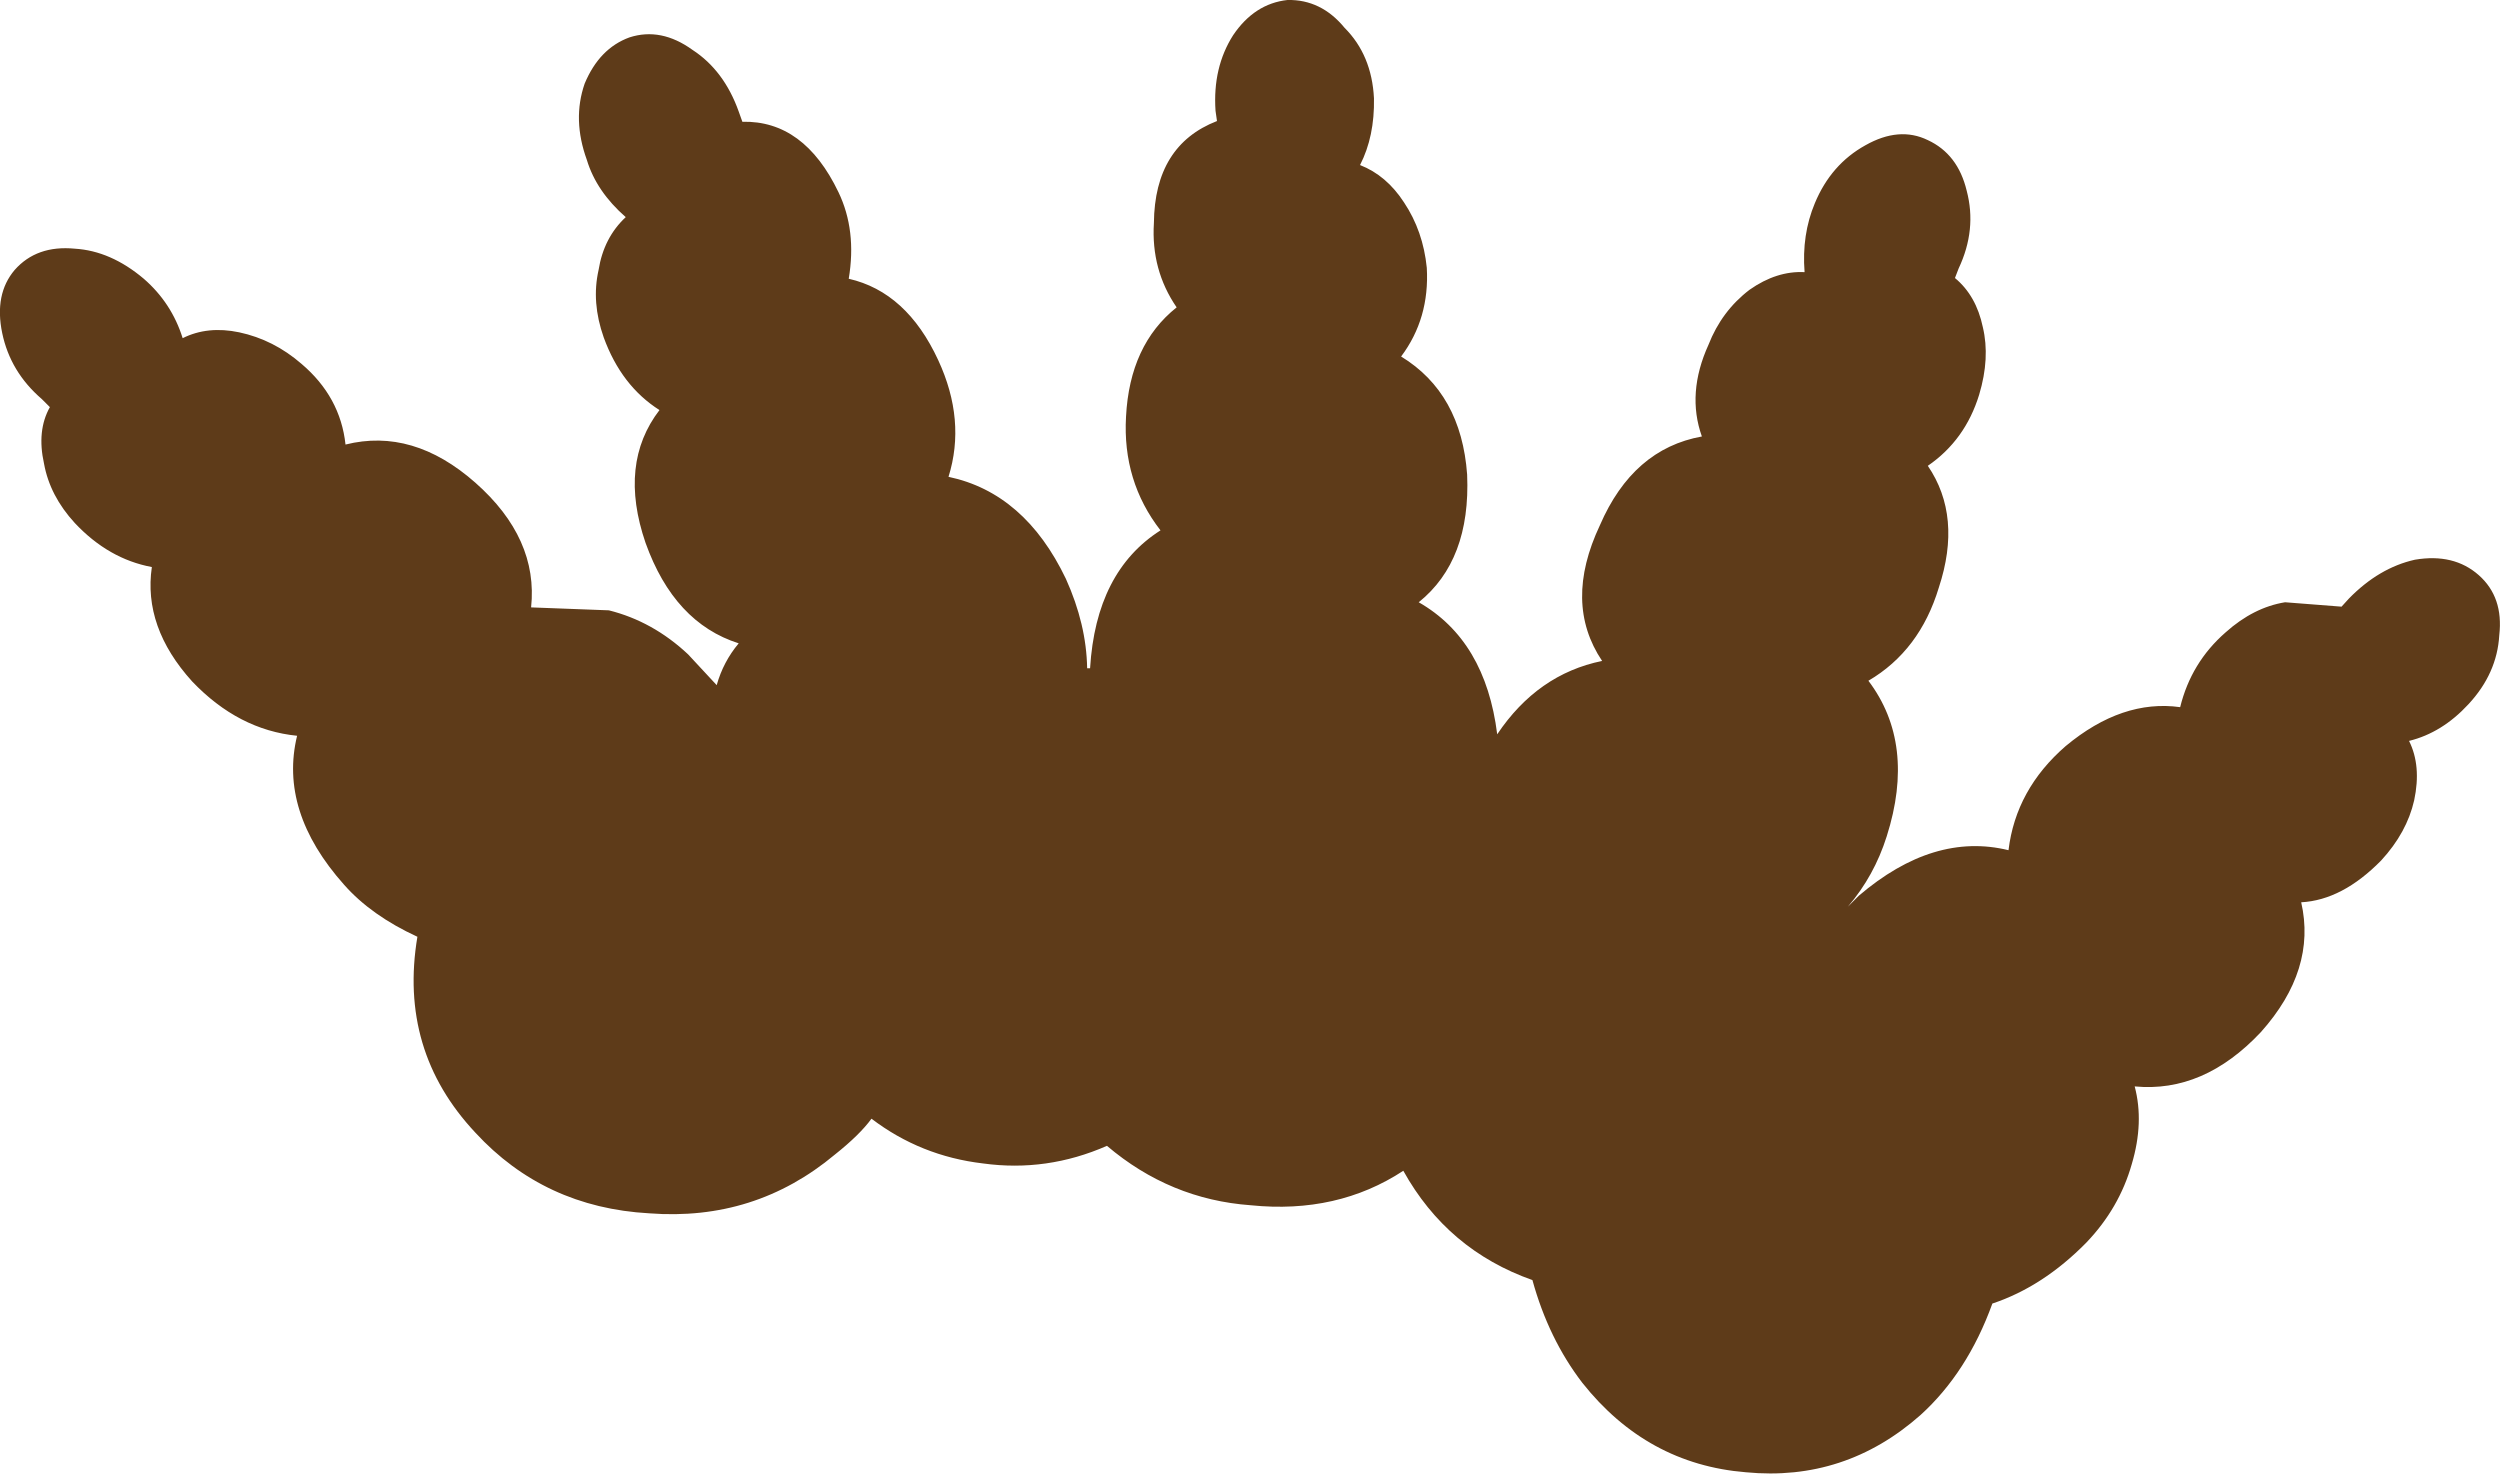 <?xml version="1.0" encoding="UTF-8" standalone="no"?>
<svg xmlns:ffdec="https://www.free-decompiler.com/flash" xmlns:xlink="http://www.w3.org/1999/xlink" ffdec:objectType="shape" height="100.45px" width="170.4px" xmlns="http://www.w3.org/2000/svg">
  <g transform="matrix(1.0, 0.0, 0.0, 1.0, 85.2, 50.25)">
    <path d="M-28.05 -37.15 Q-30.4 -42.05 -34.6 -41.95 L-34.85 -42.65 Q-35.85 -45.45 -38.0 -46.85 -40.15 -48.4 -42.3 -47.7 -44.35 -46.95 -45.35 -44.55 -46.2 -42.1 -45.2 -39.35 -44.55 -37.2 -42.55 -35.45 -44.05 -34.05 -44.4 -31.85 -44.9 -29.65 -44.05 -27.25 -42.85 -23.95 -40.25 -22.3 -43.05 -18.65 -41.2 -13.25 -39.25 -7.8 -34.85 -6.4 -35.9 -5.15 -36.35 -3.55 L-38.3 -5.65 Q-40.7 -7.9 -43.7 -8.65 L-49.0 -8.85 Q-48.5 -13.55 -52.8 -17.35 -57.05 -21.1 -61.65 -19.95 -62.0 -23.2 -64.65 -25.45 -66.55 -27.1 -68.9 -27.6 -71.05 -28.05 -72.75 -27.2 -73.5 -29.6 -75.4 -31.25 -77.65 -33.15 -80.1 -33.3 -82.7 -33.55 -84.2 -31.85 -85.6 -30.2 -85.05 -27.55 -84.5 -24.9 -82.35 -23.05 L-81.8 -22.5 Q-82.7 -20.9 -82.2 -18.65 -81.8 -16.45 -80.1 -14.6 -77.8 -12.15 -74.85 -11.6 -75.45 -7.5 -72.1 -3.8 -68.95 -0.5 -64.95 -0.1 -66.2 5.05 -61.75 10.05 -59.9 12.15 -56.75 13.6 -58.05 21.35 -52.8 26.95 -48.1 32.05 -40.95 32.45 -33.75 33.0 -28.3 28.45 -26.6 27.1 -25.8 26.0 -22.45 28.55 -18.2 29.05 -13.85 29.65 -9.75 27.85 -5.45 31.5 0.05 31.9 5.95 32.5 10.45 29.55 13.45 34.95 19.25 37.0 20.35 41.0 22.65 44.0 27.05 49.55 33.8 50.1 40.55 50.75 45.7 46.2 48.9 43.3 50.6 38.6 54.05 37.45 57.0 34.45 59.25 32.1 60.1 29.1 60.95 26.25 60.3 23.8 65.0 24.25 68.9 20.1 72.7 15.85 71.65 11.25 74.45 11.1 77.1 8.4 78.85 6.5 79.35 4.3 79.85 1.95 79.0 0.25 81.25 -0.3 83.05 -2.25 85.0 -4.35 85.15 -6.95 85.45 -9.55 83.75 -11.05 82.05 -12.55 79.4 -12.1 76.95 -11.55 74.9 -9.45 L74.4 -8.9 70.55 -9.2 Q68.4 -8.85 66.5 -7.15 64.15 -5.1 63.4 -2.05 59.45 -2.6 55.6 0.6 52.2 3.55 51.7 7.7 46.6 6.45 41.5 10.8 L40.75 11.55 Q42.55 9.45 43.4 6.75 45.4 0.45 42.15 -3.85 45.65 -5.9 46.95 -10.2 48.55 -15.05 46.2 -18.5 48.75 -20.25 49.7 -23.35 50.45 -25.85 49.95 -27.95 49.5 -30.1 48.05 -31.3 L48.3 -31.95 Q49.55 -34.6 48.85 -37.25 48.25 -39.75 46.2 -40.7 44.25 -41.65 41.95 -40.35 39.6 -39.05 38.5 -36.4 37.6 -34.25 37.8 -31.7 35.9 -31.8 34.05 -30.5 32.15 -29.05 31.25 -26.75 29.75 -23.45 30.8 -20.5 26.1 -19.65 23.85 -14.45 21.35 -9.15 24.0 -5.2 19.6 -4.3 16.85 -0.2 16.05 -6.6 11.5 -9.2 15.05 -12.05 14.8 -17.9 14.4 -23.45 10.3 -25.95 12.25 -28.55 12.05 -32.0 11.8 -34.5 10.5 -36.45 9.3 -38.3 7.5 -39.0 8.5 -40.95 8.45 -43.55 8.3 -46.5 6.45 -48.35 4.85 -50.3 2.55 -50.25 0.3 -50.0 -1.15 -47.85 -2.55 -45.65 -2.35 -42.7 L-2.25 -42.0 Q-6.5 -40.35 -6.55 -35.05 -6.75 -31.85 -5.0 -29.3 -8.2 -26.75 -8.45 -21.85 -8.7 -17.45 -6.1 -14.1 -10.5 -11.3 -10.9 -4.7 L-11.1 -4.7 Q-11.15 -7.7 -12.55 -10.8 -15.35 -16.65 -20.55 -17.75 -19.35 -21.6 -21.25 -25.7 -23.4 -30.35 -27.35 -31.25 -26.8 -34.55 -28.05 -37.15" fill="#5e3b19" fill-rule="evenodd" stroke="none"/>
  </g>
</svg>
